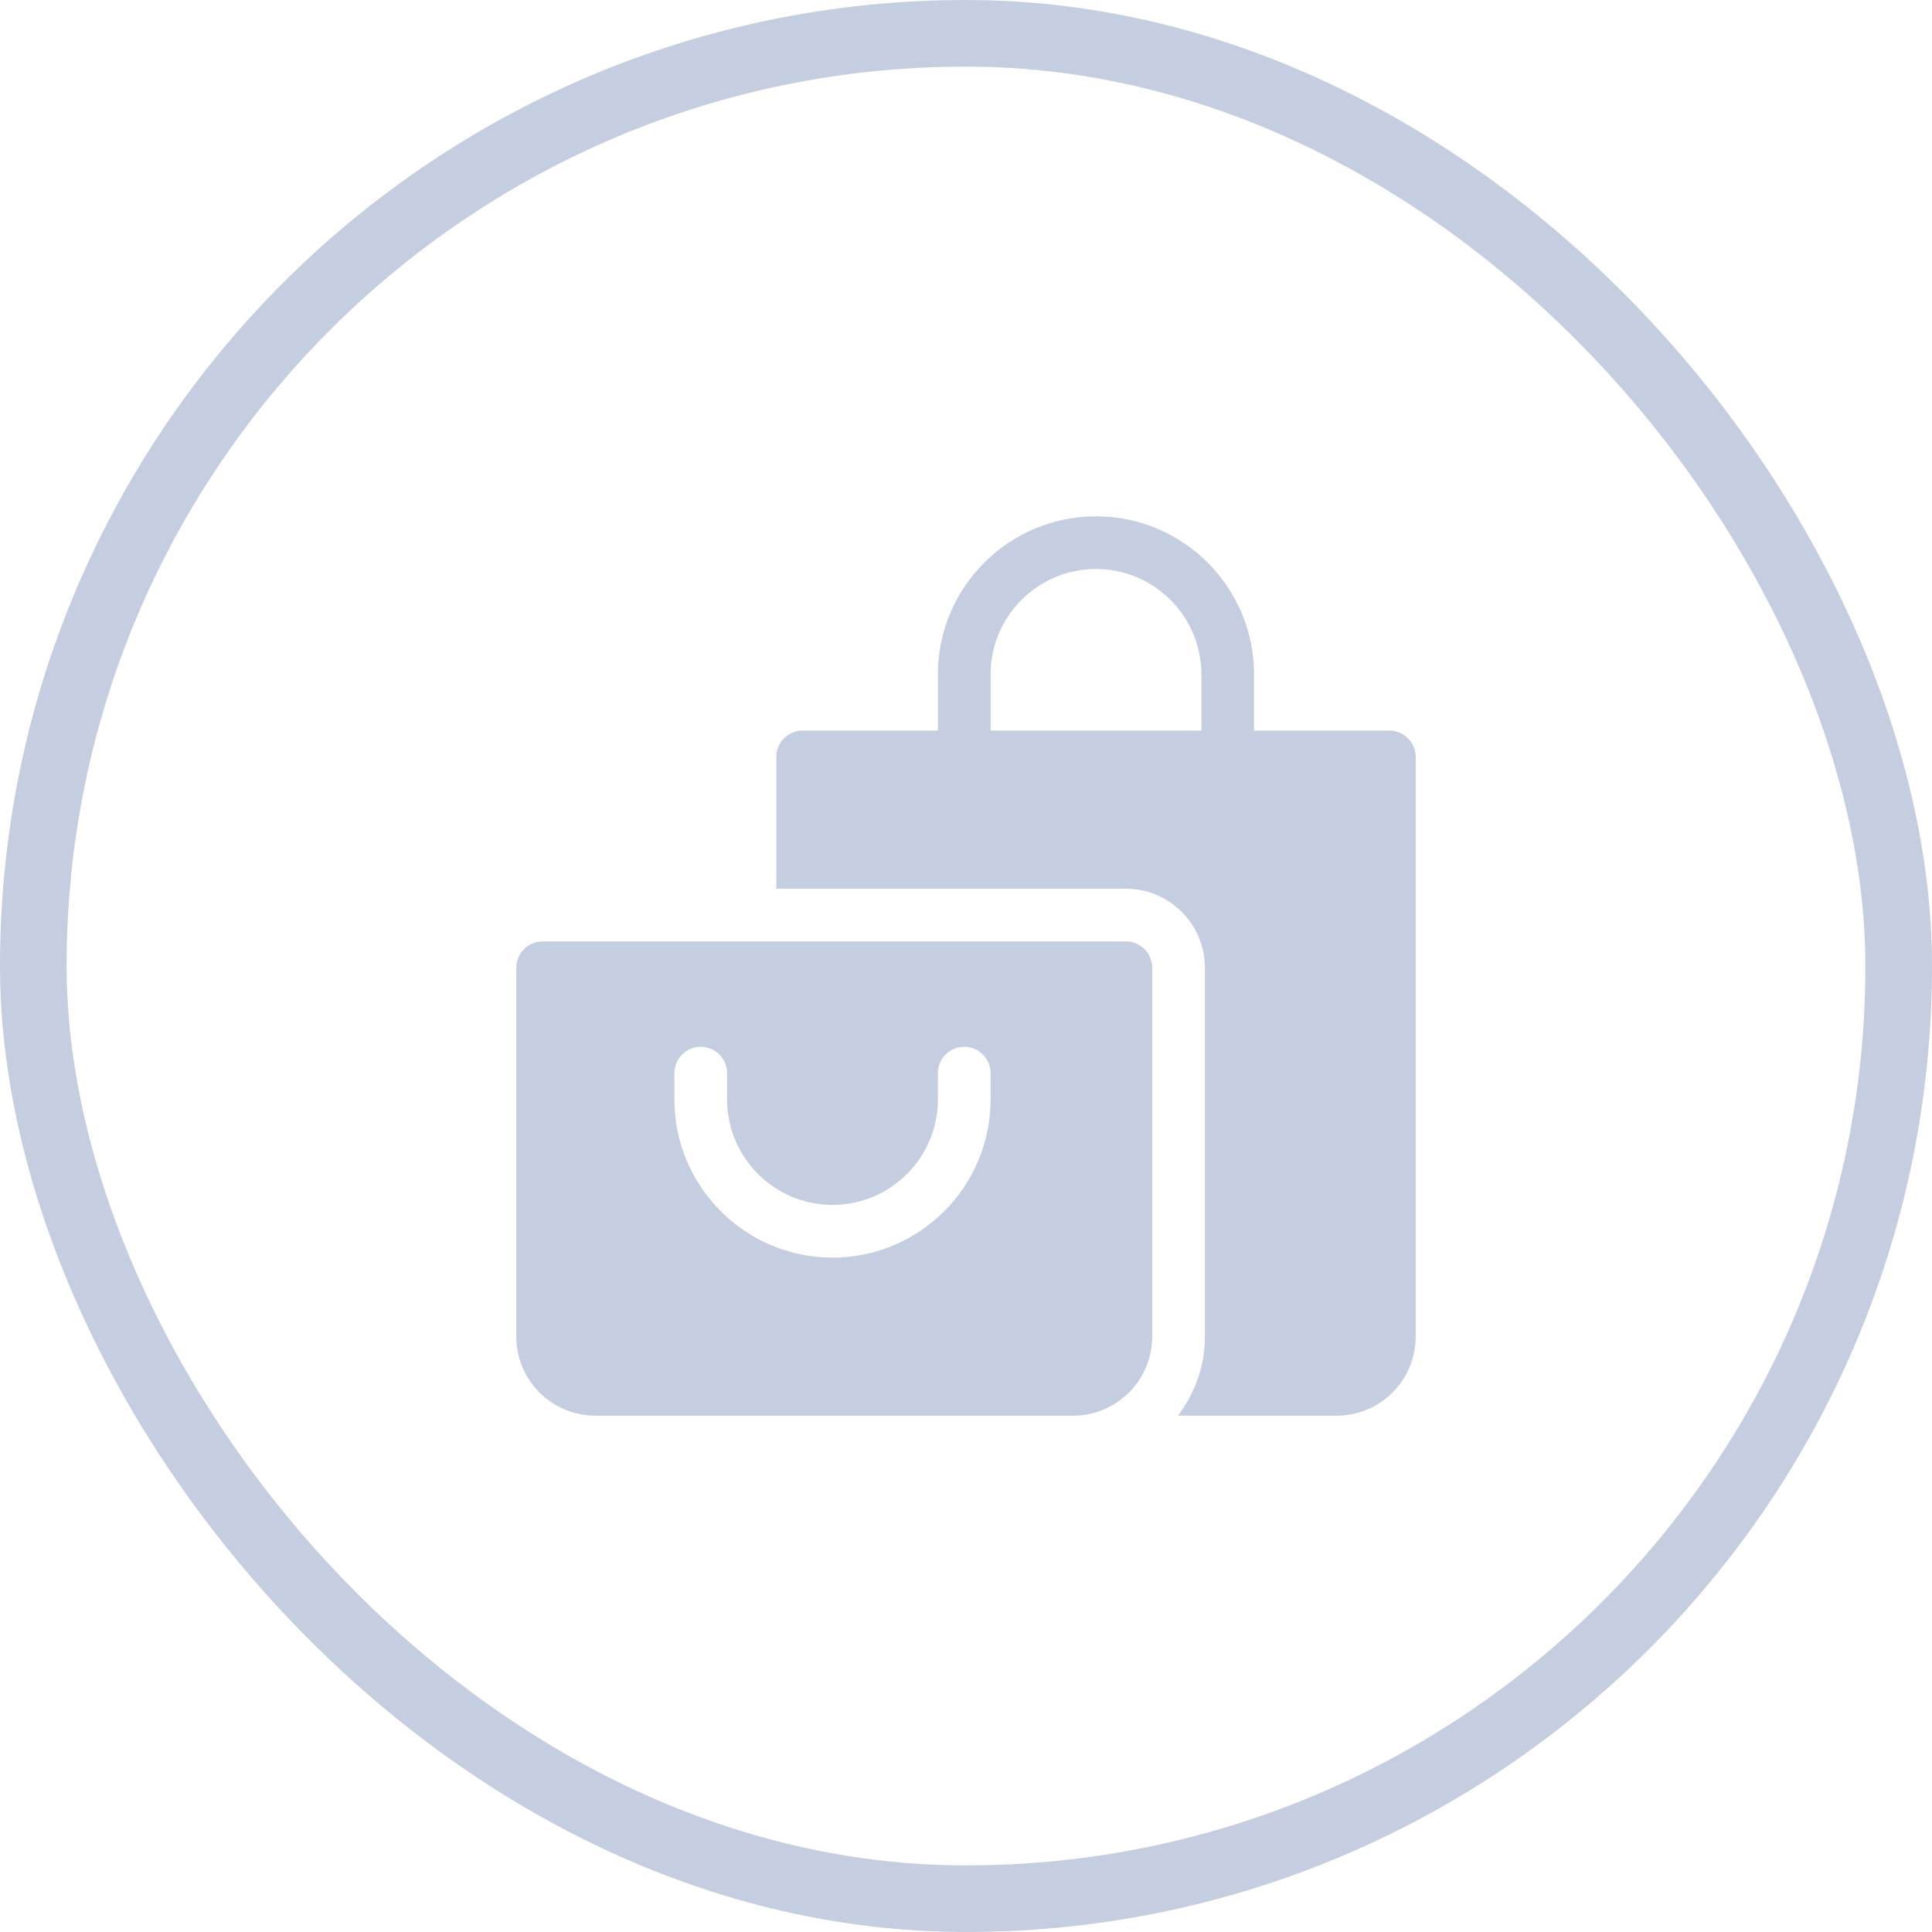 <svg width="58" height="58" viewBox="0 0 58 58" fill="none" xmlns="http://www.w3.org/2000/svg">
<path fill-rule="evenodd" clip-rule="evenodd" d="M37.648 21.934H41.709C42.146 21.934 42.5 22.287 42.5 22.725V40.127C42.5 41.435 41.435 42.5 40.127 42.5H35.361C35.863 41.837 36.172 41.021 36.172 40.127V29.053C36.172 27.744 35.107 26.68 33.799 26.68H23.305V22.725C23.305 22.287 23.659 21.934 24.096 21.934H28.156V20.246C28.156 17.629 30.285 15.5 32.902 15.5C35.52 15.5 37.648 17.629 37.648 20.246V21.934ZM29.738 20.246V21.934H36.066V20.246C36.066 18.501 34.647 17.082 32.902 17.082C31.157 17.082 29.738 18.501 29.738 20.246ZM16.291 28.262H33.799C34.236 28.262 34.59 28.616 34.59 29.053V40.127C34.59 41.435 33.525 42.5 32.217 42.5H17.873C16.564 42.5 15.5 41.435 15.5 40.127V29.053C15.5 28.616 15.854 28.262 16.291 28.262ZM24.992 37.754C27.609 37.754 29.738 35.625 29.738 33.008V32.217C29.738 31.78 29.384 31.426 28.947 31.426C28.51 31.426 28.156 31.78 28.156 32.217V33.008C28.156 34.753 26.737 36.172 24.992 36.172C23.247 36.172 21.828 34.753 21.828 33.008V32.217C21.828 31.78 21.474 31.426 21.037 31.426C20.6 31.426 20.246 31.78 20.246 32.217V33.008C20.246 35.625 22.375 37.754 24.992 37.754Z" fill="#C5CEE0"/>
<rect x="1" y="1" width="56" height="56" rx="28" stroke="#C5CEE0" stroke-width="2"/>
</svg>
